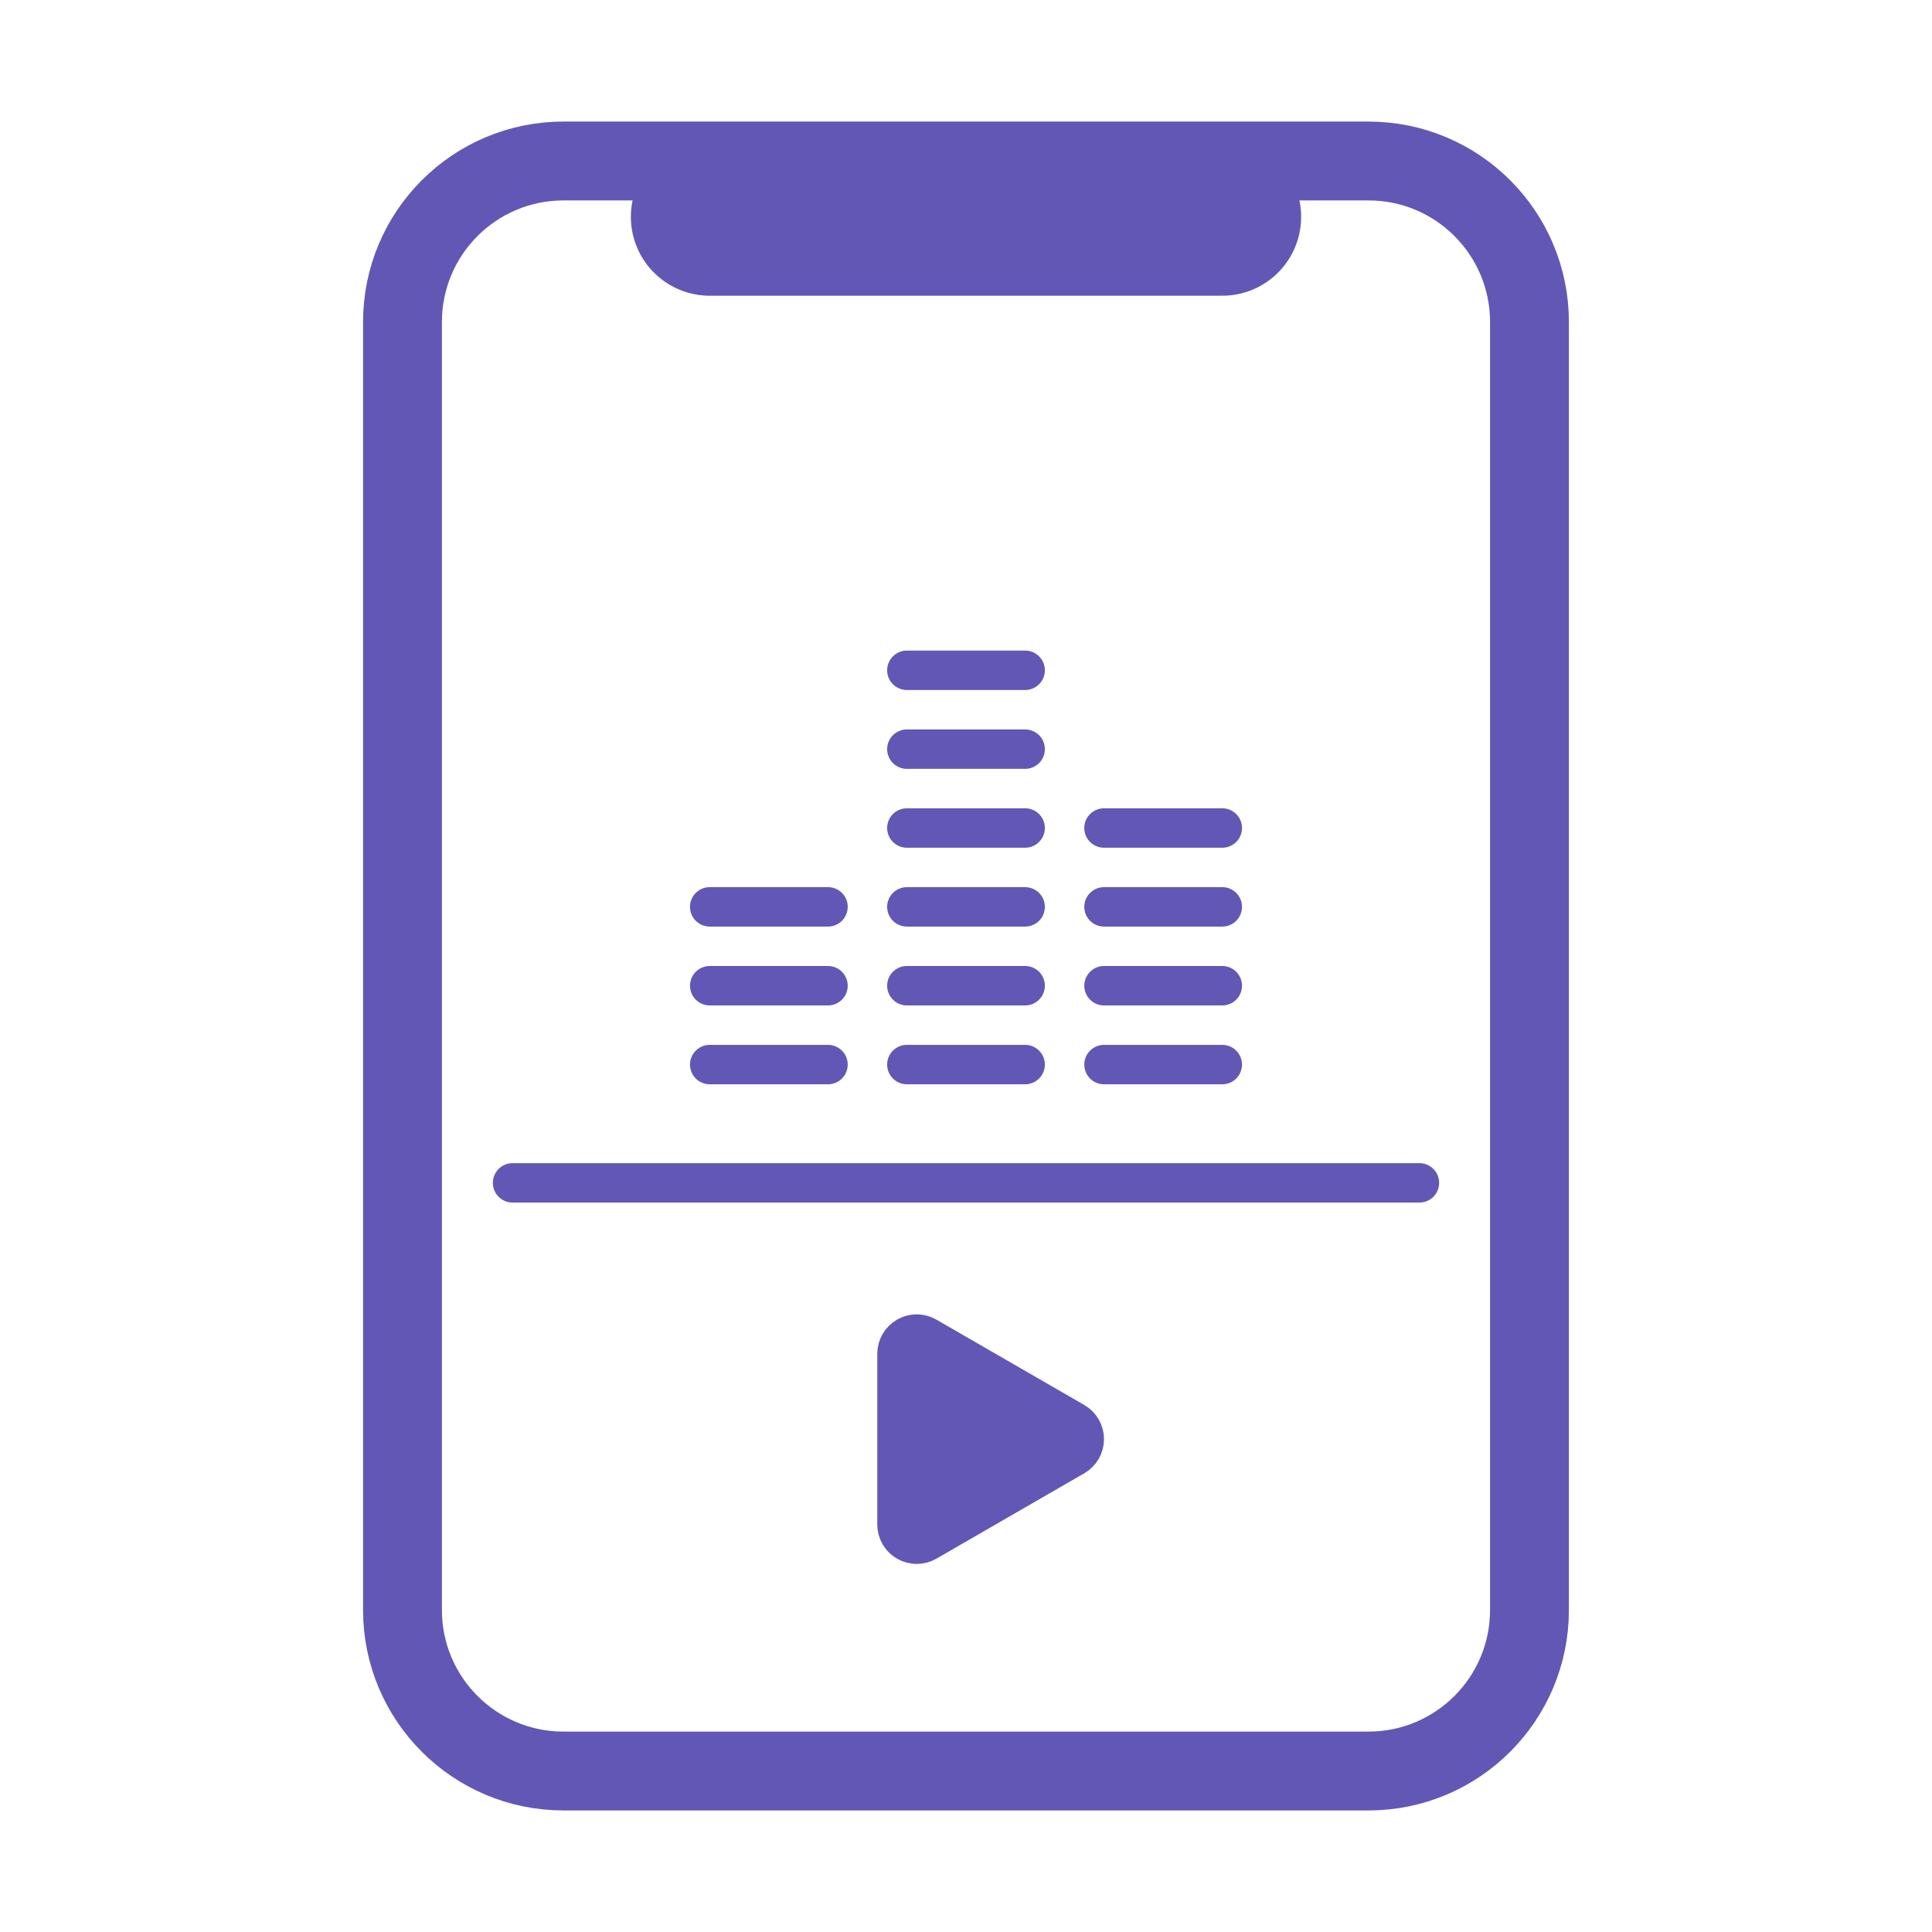 <svg width="49" height="49" viewBox="0 0 49 49" fill="none" xmlns="http://www.w3.org/2000/svg">
<path d="M34.708 4.083H14.291C12.036 4.083 10.208 5.912 10.208 8.167V40.833C10.208 43.089 12.036 44.917 14.291 44.917H34.708C36.963 44.917 38.791 43.089 38.791 40.833V8.167C38.791 5.912 36.963 4.083 34.708 4.083Z" stroke="#6357B5" stroke-width="2" stroke-linecap="round" stroke-linejoin="round"/>
<path d="M27.25 36.933C27.405 36.844 27.5 36.679 27.5 36.5C27.5 36.321 27.405 36.156 27.25 36.067L23.5 33.902C23.345 33.813 23.155 33.813 23 33.902C22.845 33.991 22.75 34.156 22.75 34.335L22.75 38.665C22.75 38.844 22.845 39.009 23 39.098C23.155 39.187 23.345 39.187 23.5 39.098L27.25 36.933Z" fill="#6357B5" stroke="#6357B5" stroke-linejoin="round"/>
<path d="M18 5.5H31" stroke="#6357B5" stroke-width="4" stroke-linecap="round"/>
<path d="M13 30H36" stroke="#6357B5" stroke-linecap="round"/>
<path d="M18 27H21" stroke="#6357B5" stroke-linecap="round"/>
<path d="M18 25H21" stroke="#6357B5" stroke-linecap="round"/>
<path d="M18 23H21" stroke="#6357B5" stroke-linecap="round"/>
<path d="M23 27H26" stroke="#6357B5" stroke-linecap="round"/>
<path d="M23 25H26" stroke="#6357B5" stroke-linecap="round"/>
<path d="M23 23H26" stroke="#6357B5" stroke-linecap="round"/>
<path d="M23 21H26" stroke="#6357B5" stroke-linecap="round"/>
<path d="M23 19H26" stroke="#6357B5" stroke-linecap="round"/>
<path d="M23 17H26" stroke="#6357B5" stroke-linecap="round"/>
<path d="M28 27H31" stroke="#6357B5" stroke-linecap="round"/>
<path d="M28 25H31" stroke="#6357B5" stroke-linecap="round"/>
<path d="M28 23H31" stroke="#6357B5" stroke-linecap="round"/>
<path d="M28 21H31" stroke="#6357B5" stroke-linecap="round"/>
</svg>
